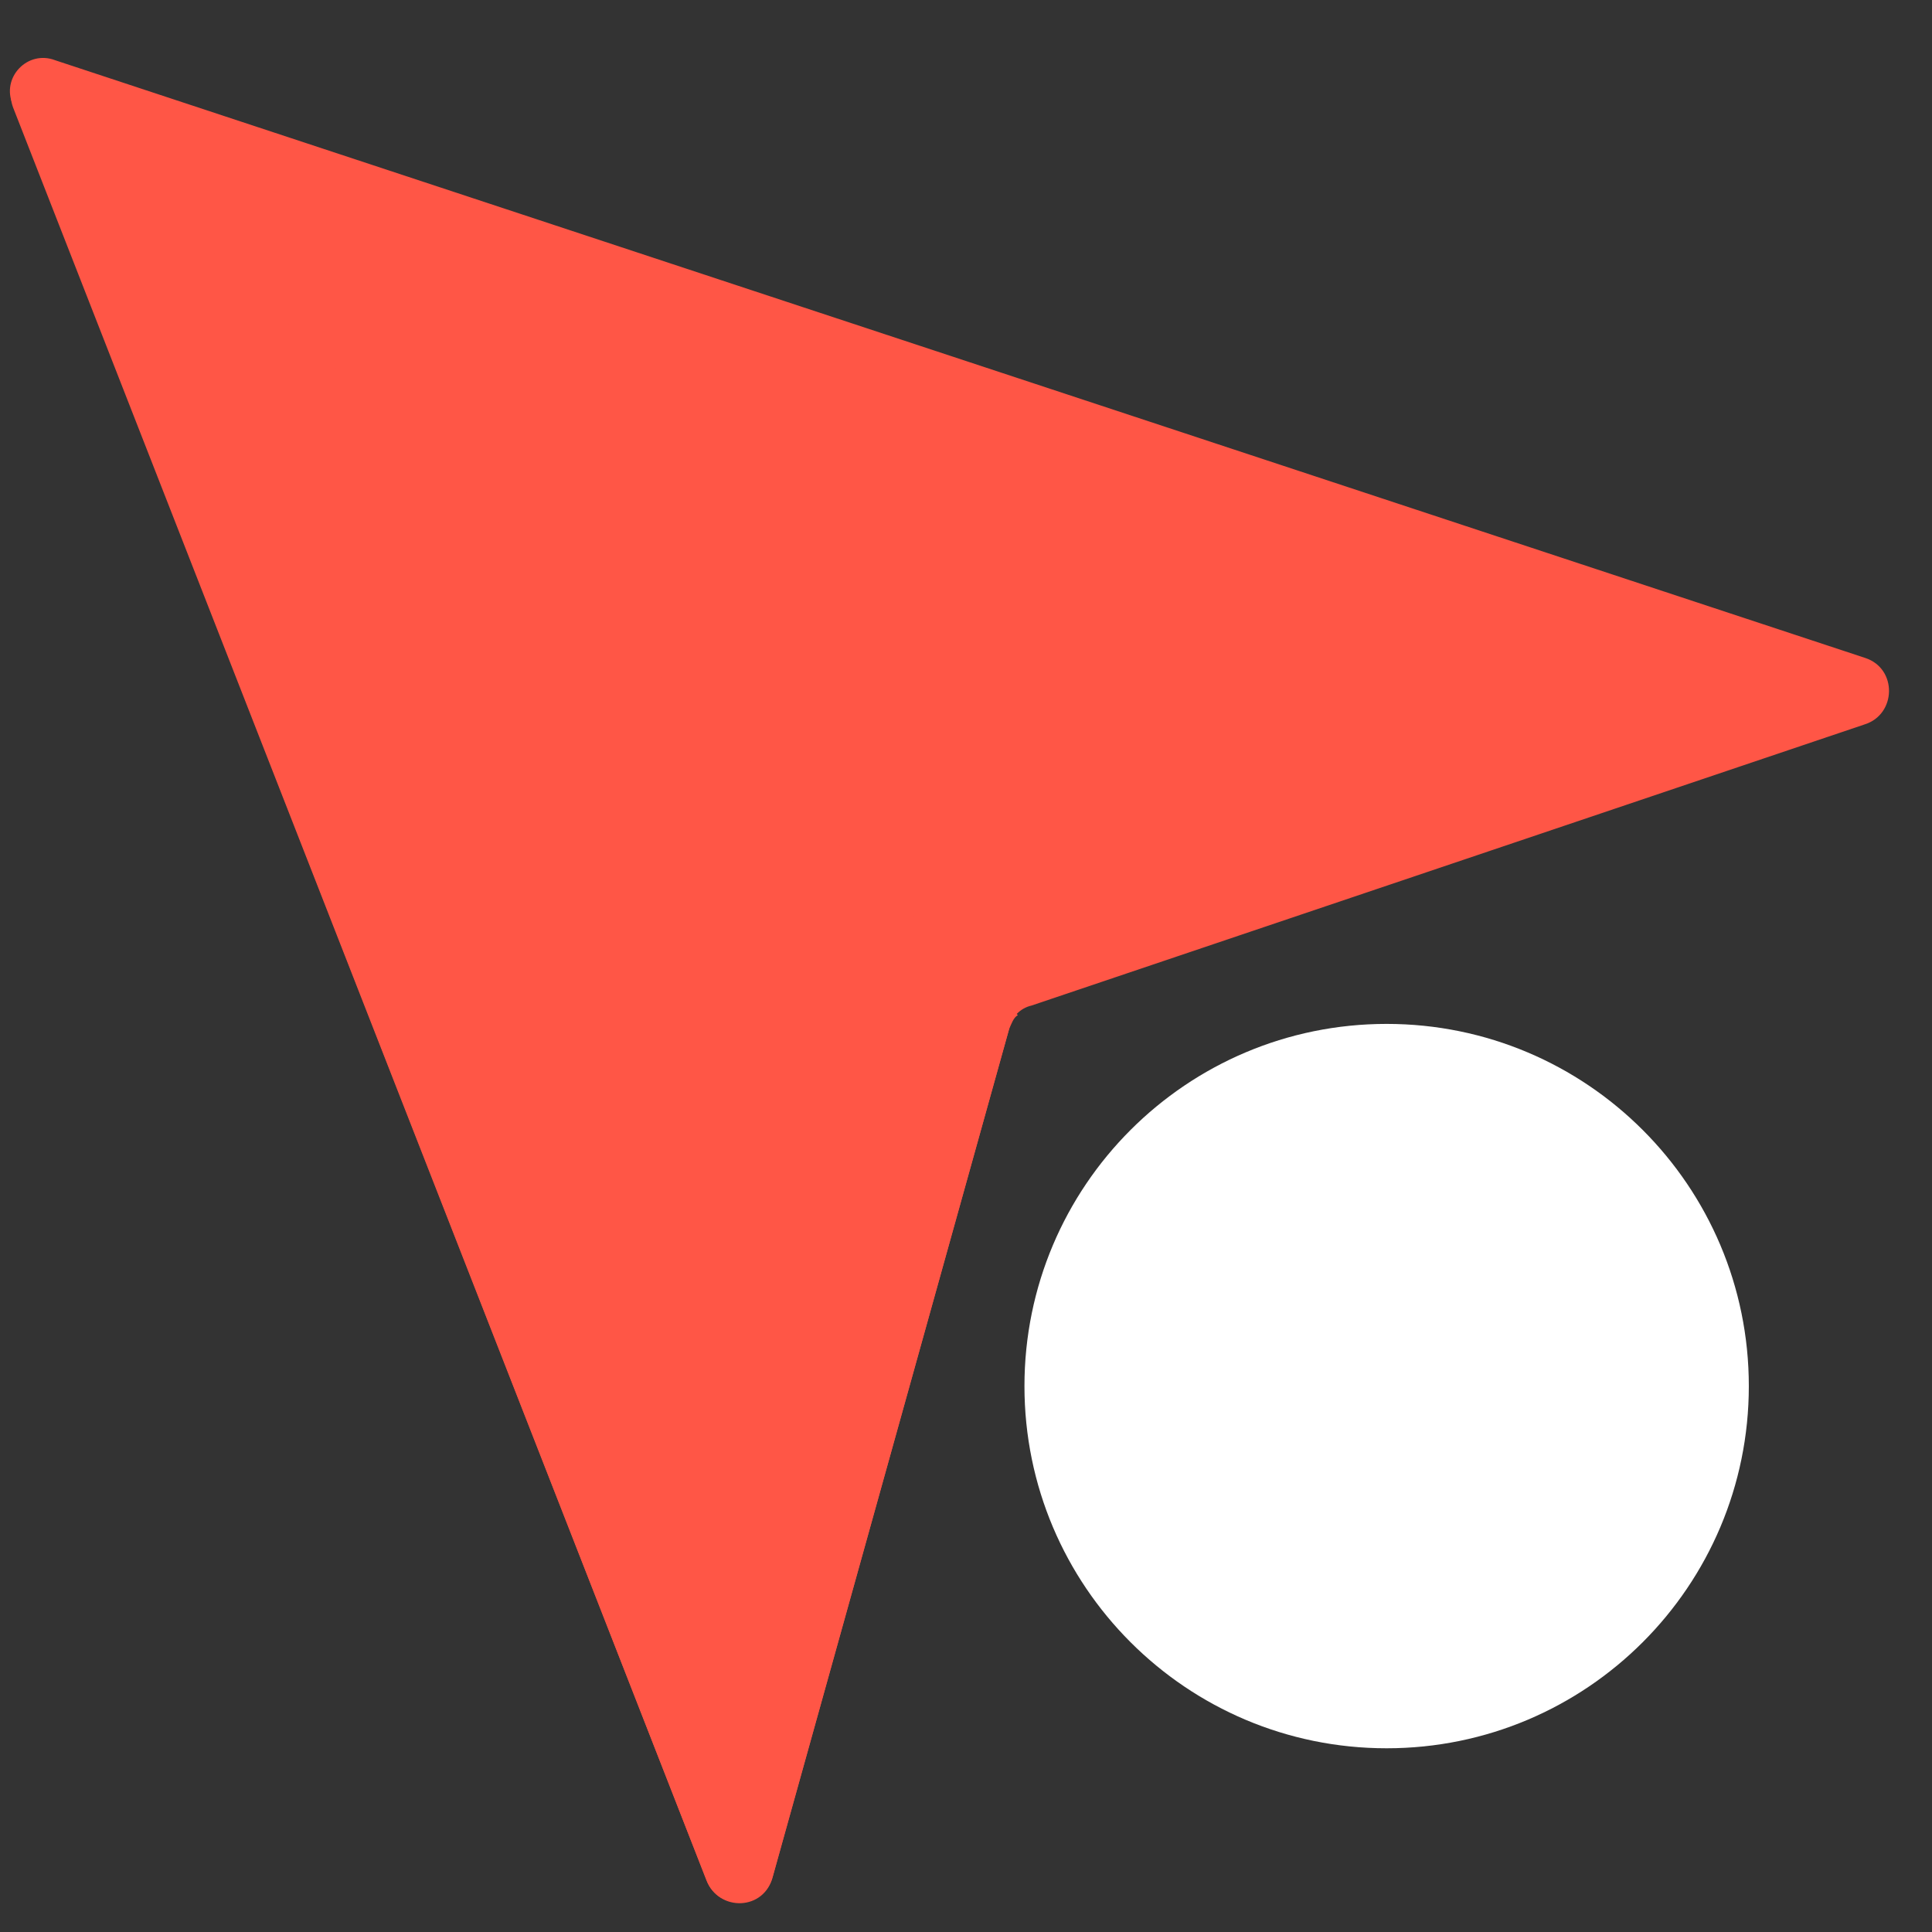 <svg xmlns="http://www.w3.org/2000/svg" xmlns:xlink="http://www.w3.org/1999/xlink" width="461" zoomAndPan="magnify" viewBox="0 0 345.75 345.75" height="461" preserveAspectRatio="xMidYMid meet" version="1.0"><rect x="0" y="0" width="345.75" height="345.75" fill="#333333" stroke="none"/><defs><clipPath id="e3efc21cfe"><path d="M 1 10 L 339 10 L 339 341 L 1 341 Z M 1 10 " clip-rule="nonzero"/></clipPath><clipPath id="5285f1641b"><path d="M 9 345.387 L 0 9 L 336.387 0 L 345.387 336.387 Z M 9 345.387 " clip-rule="nonzero"/></clipPath><clipPath id="ab6bd95c9c"><path d="M 9 345.387 L 0 9 L 336.387 0 L 345.387 336.387 Z M 9 345.387 " clip-rule="nonzero"/></clipPath><clipPath id="13d66ddb30"><path d="M 1 12 L 183 12 L 183 341 L 1 341 Z M 1 12 " clip-rule="nonzero"/></clipPath><clipPath id="5c26bc03b8"><path d="M 9 345.387 L 0 9 L 336.387 0 L 345.387 336.387 Z M 9 345.387 " clip-rule="nonzero"/></clipPath><clipPath id="97740063d0"><path d="M 9 345.387 L 0 9 L 336.387 0 L 345.387 336.387 Z M 9 345.387 " clip-rule="nonzero"/></clipPath><clipPath id="8d4fb5d1ab"><path d="M 183.336 183.238 L 312.969 183.238 L 312.969 312.871 L 183.336 312.871 Z M 183.336 183.238 " clip-rule="nonzero"/></clipPath><clipPath id="ad476c2365"><path d="M 248.152 183.238 C 212.355 183.238 183.336 212.258 183.336 248.055 C 183.336 283.852 212.355 312.871 248.152 312.871 C 283.949 312.871 312.969 283.852 312.969 248.055 C 312.969 212.258 283.949 183.238 248.152 183.238 Z M 248.152 183.238 " clip-rule="nonzero"/></clipPath></defs><g clip-path="url(#e3efc21cfe)"><g clip-path="url(#5285f1641b)"><g clip-path="url(#ab6bd95c9c)"><path fill="#ff5646" d="M 9.887 10.785 L 333.797 117.746 C 339.586 119.641 339.398 127.848 333.703 129.637 L 184.574 179.961 C 182.535 180.426 180.941 182.109 180.586 184.168 L 138.309 335.777 C 136.824 341.555 128.641 342.184 126.438 336.504 L 2.312 18.777 C 0.133 13.918 4.918 8.867 9.887 10.785 Z M 9.887 10.785 " fill-opacity="1" fill-rule="nonzero"/></g></g></g><g clip-path="url(#13d66ddb30)"><g clip-path="url(#5c26bc03b8)"><g clip-path="url(#97740063d0)"><path fill="#ff5646" d="M 138.309 335.777 L 180.586 184.168 C 180.973 183.336 181.352 182.098 182.16 181.664 L 3.785 12.59 C 2.191 14.27 1.438 16.75 2.324 19.188 L 126.438 336.504 C 128.641 342.184 136.836 341.965 138.309 335.777 Z M 138.309 335.777 " fill-opacity="1" fill-rule="nonzero"/></g></g></g><g clip-path="url(#8d4fb5d1ab)"><g clip-path="url(#ad476c2365)"><path fill="#ffffff" d="M 183.336 183.238 L 312.969 183.238 L 312.969 312.871 L 183.336 312.871 Z M 183.336 183.238 " fill-opacity="1" fill-rule="nonzero"/></g></g></svg>